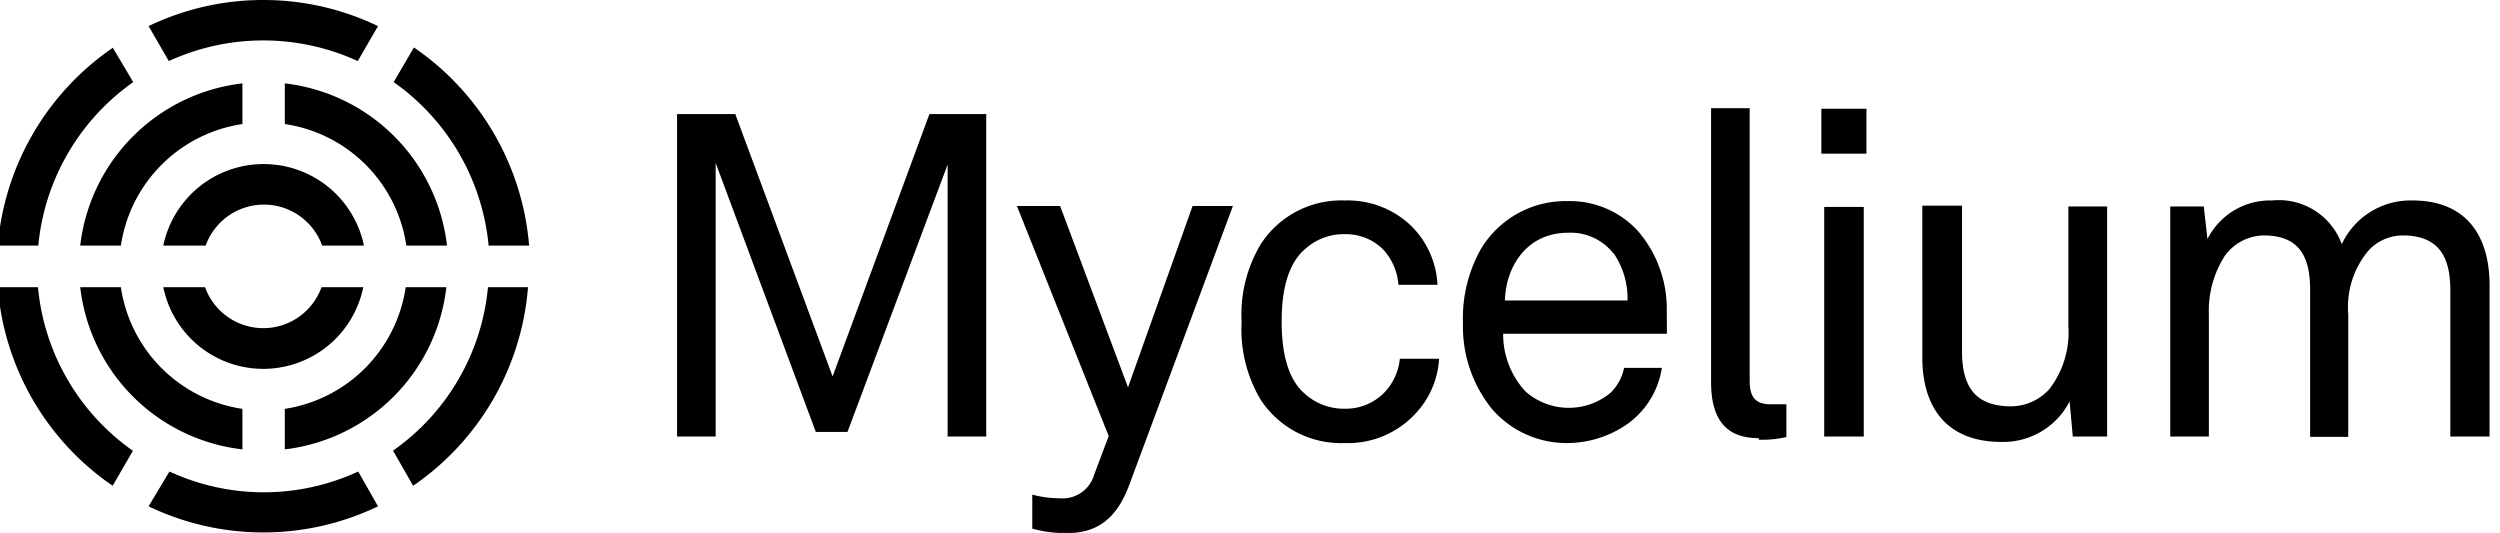<svg id="Layer_1" data-name="Layer 1" xmlns="http://www.w3.org/2000/svg" xmlns:xlink="http://www.w3.org/1999/xlink" width="158" height="33.68" viewBox="0 0 158 33.68">
    <defs>
        <clipPath id="clipPath">
            <rect x="-35.35" width="228.7" height="33.68" fill="none"/>
        </clipPath>
    </defs>
    <g clipPath="url(#clipPath)">
        <g id="Group_1455" data-name="Group 1455">
            <path id="Path_640" data-name="Path 640" d="M2.42,18.15H-.14A16.78,16.78,0,0,0,7.12,30.7L8.4,28.49a14.25,14.25,0,0,1-6-10.34m28.44,0a14.23,14.23,0,0,1-6,10.33l1.27,2.22a16.81,16.81,0,0,0,7.26-12.55ZM26.16,3,24.88,5.19a14.26,14.26,0,0,1,6,10.33h2.56A16.83,16.83,0,0,0,26.16,3m-19,0A16.83,16.83,0,0,0-.14,15.52H2.42a14.28,14.28,0,0,1,6-10.33L7.12,3Zm9.53-3A16.69,16.69,0,0,0,9.39,1.65l1.28,2.21a14.31,14.31,0,0,1,11.94,0l1.28-2.21A16.69,16.69,0,0,0,16.64,0m6,29.8a14.21,14.21,0,0,1-11.93,0L9.39,32a16.75,16.75,0,0,0,14.5,0ZM5.07,15.52H7.64a9.12,9.12,0,0,1,7.68-7.68V5.27A11.67,11.67,0,0,0,5.07,15.52m20.57,2.63A9.12,9.12,0,0,1,18,25.84V28.4A11.65,11.65,0,0,0,28.21,18.15ZM18,5.27V7.84a9.1,9.1,0,0,1,7.68,7.68h2.57A11.66,11.66,0,0,0,18,5.27M7.64,18.15H5.07A11.65,11.65,0,0,0,15.32,28.4V25.84a9.12,9.12,0,0,1-7.68-7.69m12.68,0a3.91,3.91,0,0,1-7.36,0H10.32a6.45,6.45,0,0,0,12.64,0Zm-3.68-7.78a6.47,6.47,0,0,0-6.32,5.15H13a3.91,3.91,0,0,1,7.36,0H23a6.46,6.46,0,0,0-6.32-5.15M59.89,27.59V10.4L53.56,27.3h-2l-6.33-17V27.59H42.79V7.21h3.68l6.15,16.58L58.74,7.21h3.59V27.59Zm11.5,3c-.69,1.87-1.76,3.1-3.94,3.1a7.84,7.84,0,0,1-2.21-.28V31.26a6.66,6.66,0,0,0,1.72.23A2.07,2.07,0,0,0,69.15,30l.92-2.44-5.8-14.54H67l4.29,11.46,4.08-11.46h2.55Zm17.82-4.2A5.79,5.79,0,0,1,85,28a6.06,6.06,0,0,1-5.32-2.73,8.64,8.64,0,0,1-1.21-4.91A8.65,8.65,0,0,1,79.7,15.4,6.06,6.06,0,0,1,85,12.67a5.79,5.79,0,0,1,4.13,1.55A5.6,5.6,0,0,1,90.85,18H88.38a3.68,3.68,0,0,0-1-2.27A3.35,3.35,0,0,0,85,14.8a3.63,3.63,0,0,0-2.53.95c-1.15,1-1.47,2.78-1.47,4.57s.32,3.59,1.47,4.57a3.66,3.66,0,0,0,2.53.94,3.4,3.4,0,0,0,2.47-1,3.58,3.58,0,0,0,1-2.16h2.48a5.52,5.52,0,0,1-1.7,3.68m16.1-5.26H95a5.32,5.32,0,0,0,1.41,3.65,4.14,4.14,0,0,0,5.37.09,3,3,0,0,0,.86-1.58h2.39a5.35,5.35,0,0,1-2.24,3.59A6.68,6.68,0,0,1,99.1,28a6.22,6.22,0,0,1-4.83-2.18,8.28,8.28,0,0,1-1.81-5.4,8.91,8.91,0,0,1,1.12-4.66,6.24,6.24,0,0,1,5.49-3.05,5.84,5.84,0,0,1,4.43,1.87,7.54,7.54,0,0,1,1.84,5.12Zm-3.37-5.06a3.44,3.44,0,0,0-2.87-1.32c-2.64,0-3.94,2.16-4,4.28h7.75a5.05,5.05,0,0,0-.89-3m9.17,11.7c-2.12,0-3-1.26-3-3.56V6.84h2.44V24.05c0,1,.32,1.5,1.32,1.5.34,0,.67,0,1,0v2.07a6.73,6.73,0,0,1-1.73.17m3.94-20.92h2.85V9.71h-2.85Zm.18,6.21h2.5V27.59h-2.5ZM131,27.59l-.2-2.22a4.72,4.72,0,0,1-4.31,2.56c-3.3,0-5-2-5-5.35V13H124v9.2c0,2.19.8,3.48,3.1,3.48a3.28,3.28,0,0,0,2.42-1.09,5.88,5.88,0,0,0,1.2-4V13.05h2.45V27.59Zm23.86,0V18.33c0-2-.66-3.45-3-3.45a2.94,2.94,0,0,0-2.21,1,5.56,5.56,0,0,0-1.24,4v7.73H146V18.33c0-2-.6-3.45-2.93-3.45a3.1,3.1,0,0,0-2.47,1.3,6.45,6.45,0,0,0-1,3.68v7.73h-2.44V13.05h2.12l.23,2.06a4.43,4.43,0,0,1,4.08-2.44A4.23,4.23,0,0,1,148,15.43a4.8,4.8,0,0,1,4.48-2.76c3.3,0,4.86,2.13,4.86,5.35v9.57Z" fill="#000"/>
        </g>
    </g>
</svg>